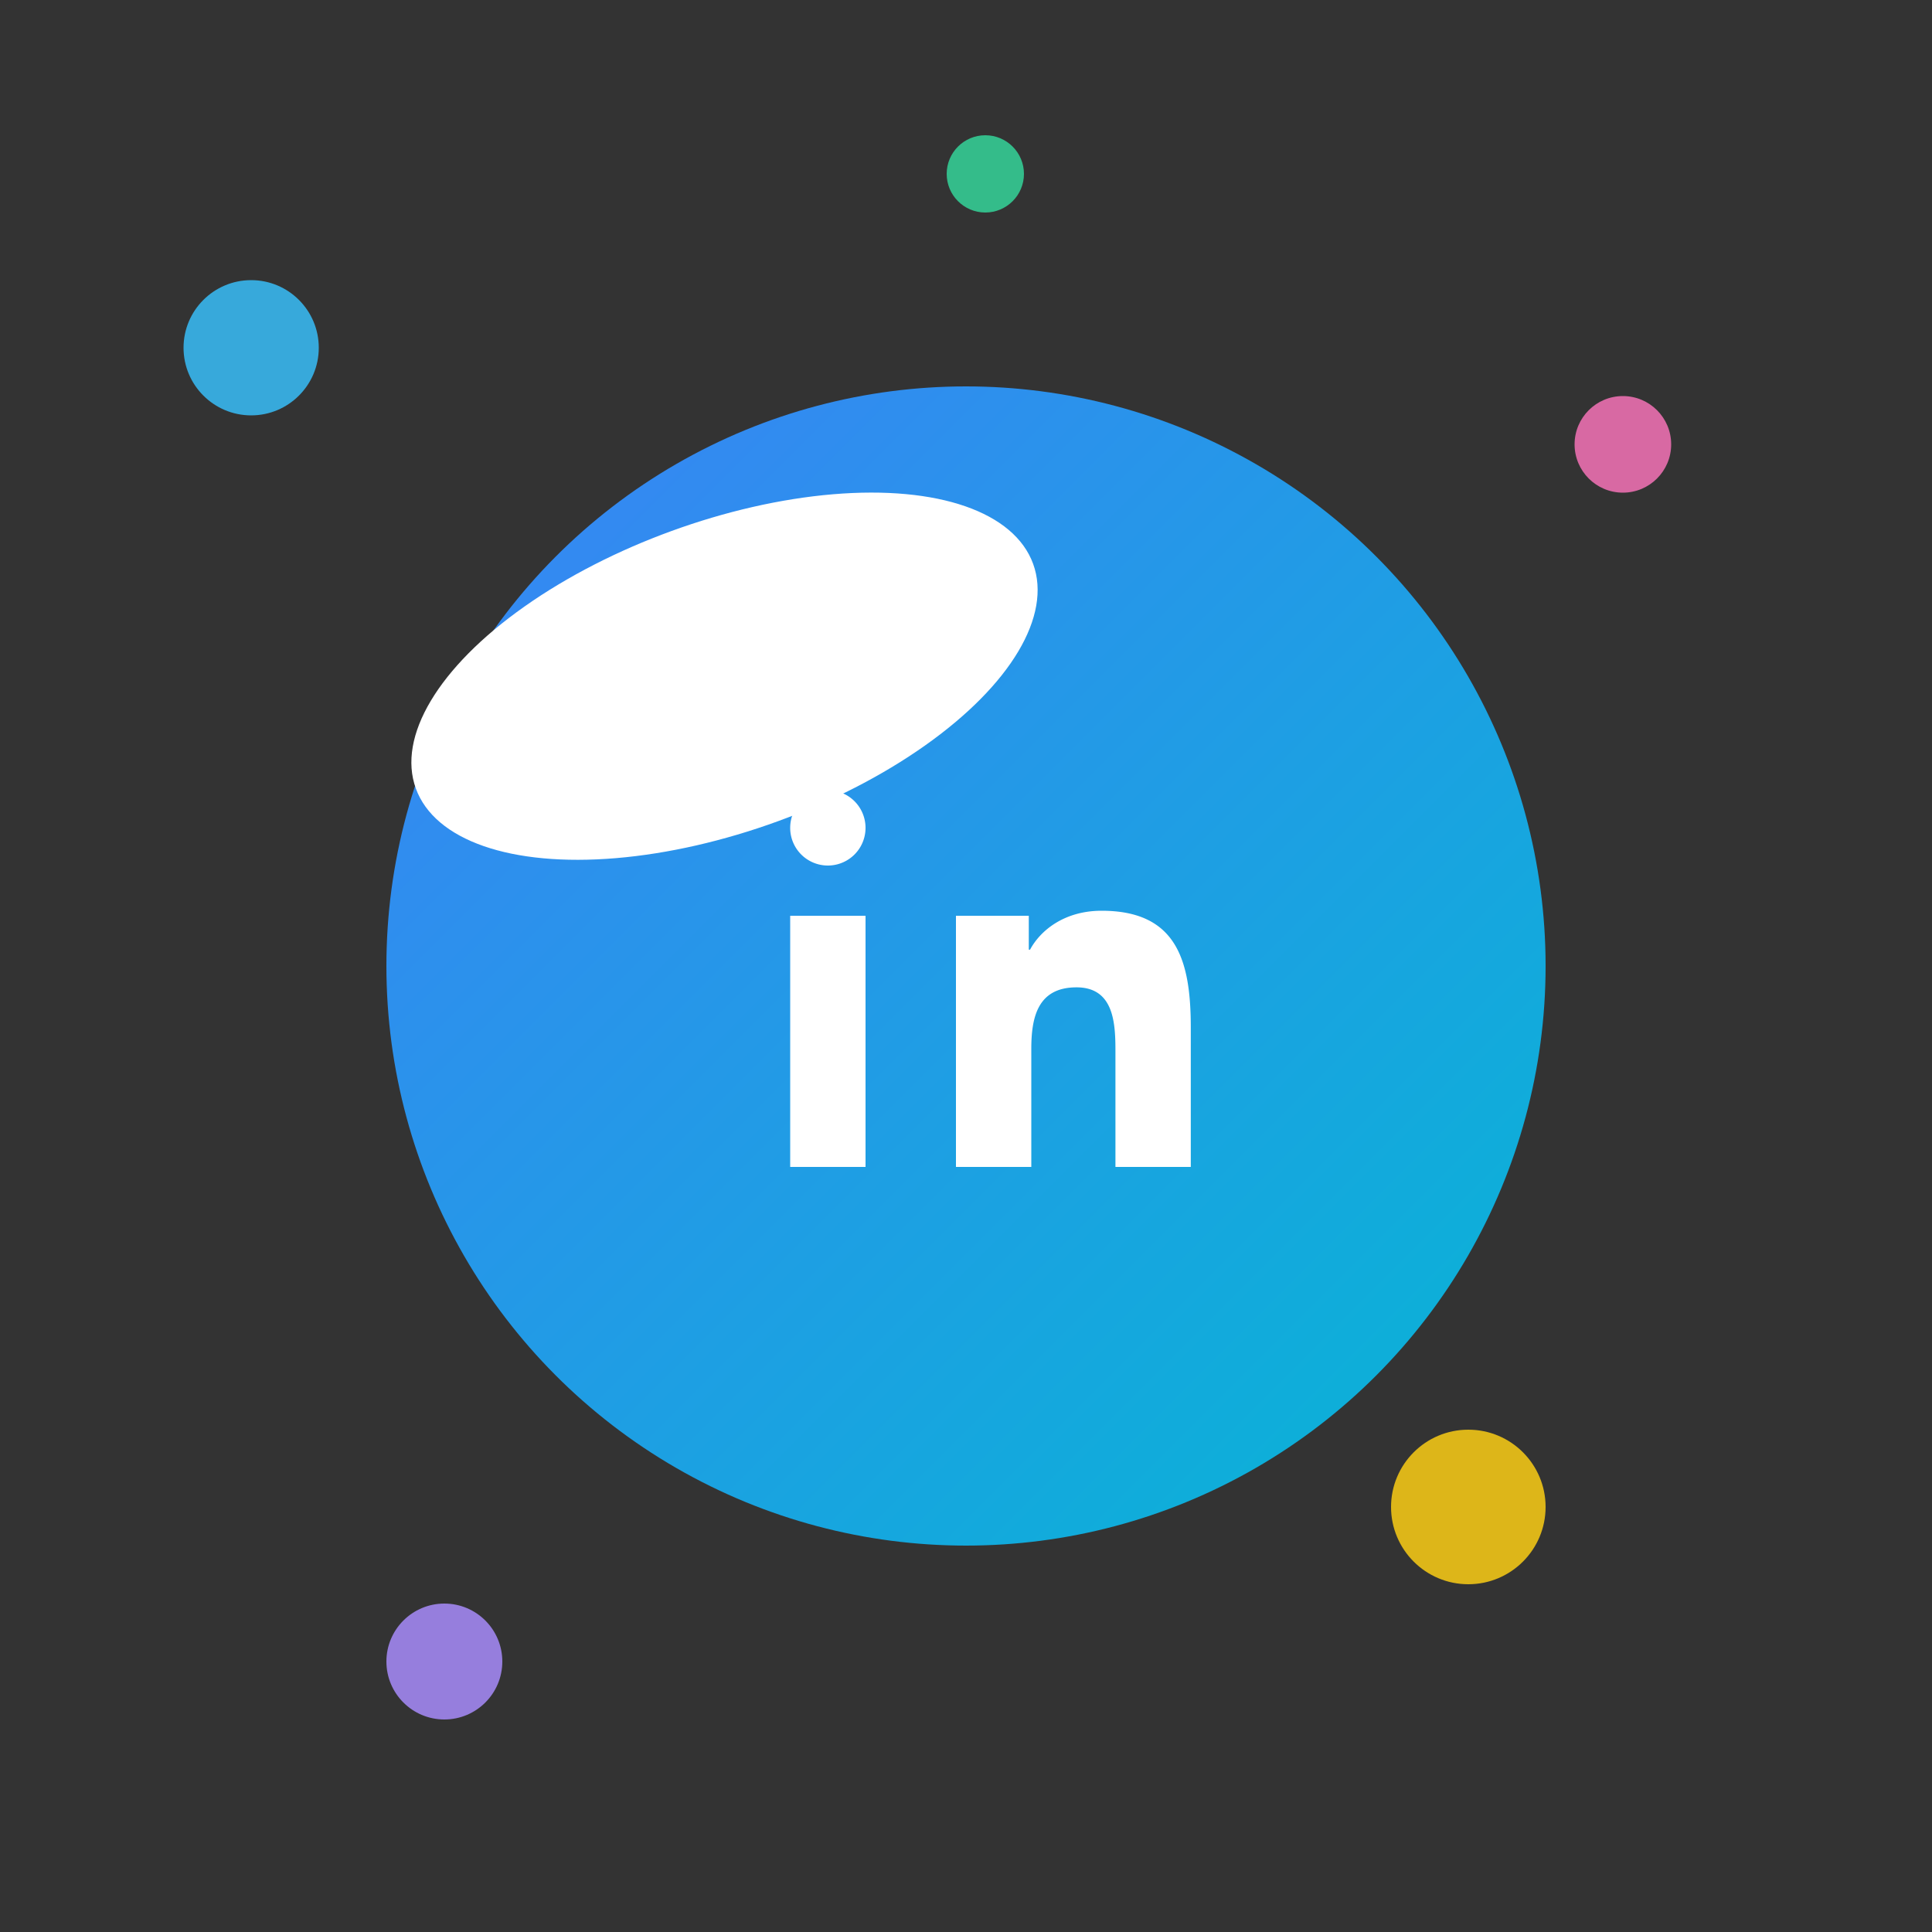<svg xmlns="http://www.w3.org/2000/svg" viewBox="0 0 200 200" width="200" height="200">
  <rect x="0" y="0" width="200" height="200" fill="#333333" stroke="none"/>
  <defs>
    <linearGradient id="linkedinGradient" x1="0" x2="1" y1="0" y2="1">
      <stop offset="0" stop-color="#3b82f6"/>
      <stop offset="1" stop-color="#06b6d4"/>
    </linearGradient>
  </defs>

  <!-- Kirby dots -->
  <circle cx="26" cy="36" r="7" fill="#38bdf8" opacity="0.85"/>
  <circle cx="168" cy="46" r="5" fill="#f472b6" opacity="0.85"/>
  <circle cx="46" cy="172" r="6" fill="#a78bfa" opacity="0.85"/>
  <circle cx="152" cy="156" r="8" fill="#facc15" opacity="0.85"/>
  <circle cx="102" cy="18" r="4" fill="#34d399" opacity="0.85"/>

  <!-- Bubble -->
  <circle cx="100" cy="100" r="60" fill="url(#linkedinGradient)" />

  <!-- Gloss highlight -->
  <ellipse cx="75" cy="70" rx="34" ry="16" fill="#ffffff40" transform="rotate(-20 75 70)"/>

  <!-- Official LinkedIn "in" logo -->
  <g transform="translate(100,100) scale(1.3)">
    <path fill="#fff" d="M-14 -4h6v20h-6zm3-10a3 3 0 110 6 3 3 0 010-6zm10 10h6v2.7h.1c.8-1.5 2.7-3.1 5.7-3.1 6 0 7.1 4 7.1 9.3V16h-6v-9.2c0-2.2-.1-5.1-3.1-5.1-3.1 0-3.6 2.4-3.6 4.9V16h-6V-4z"/>
  </g>
</svg>
